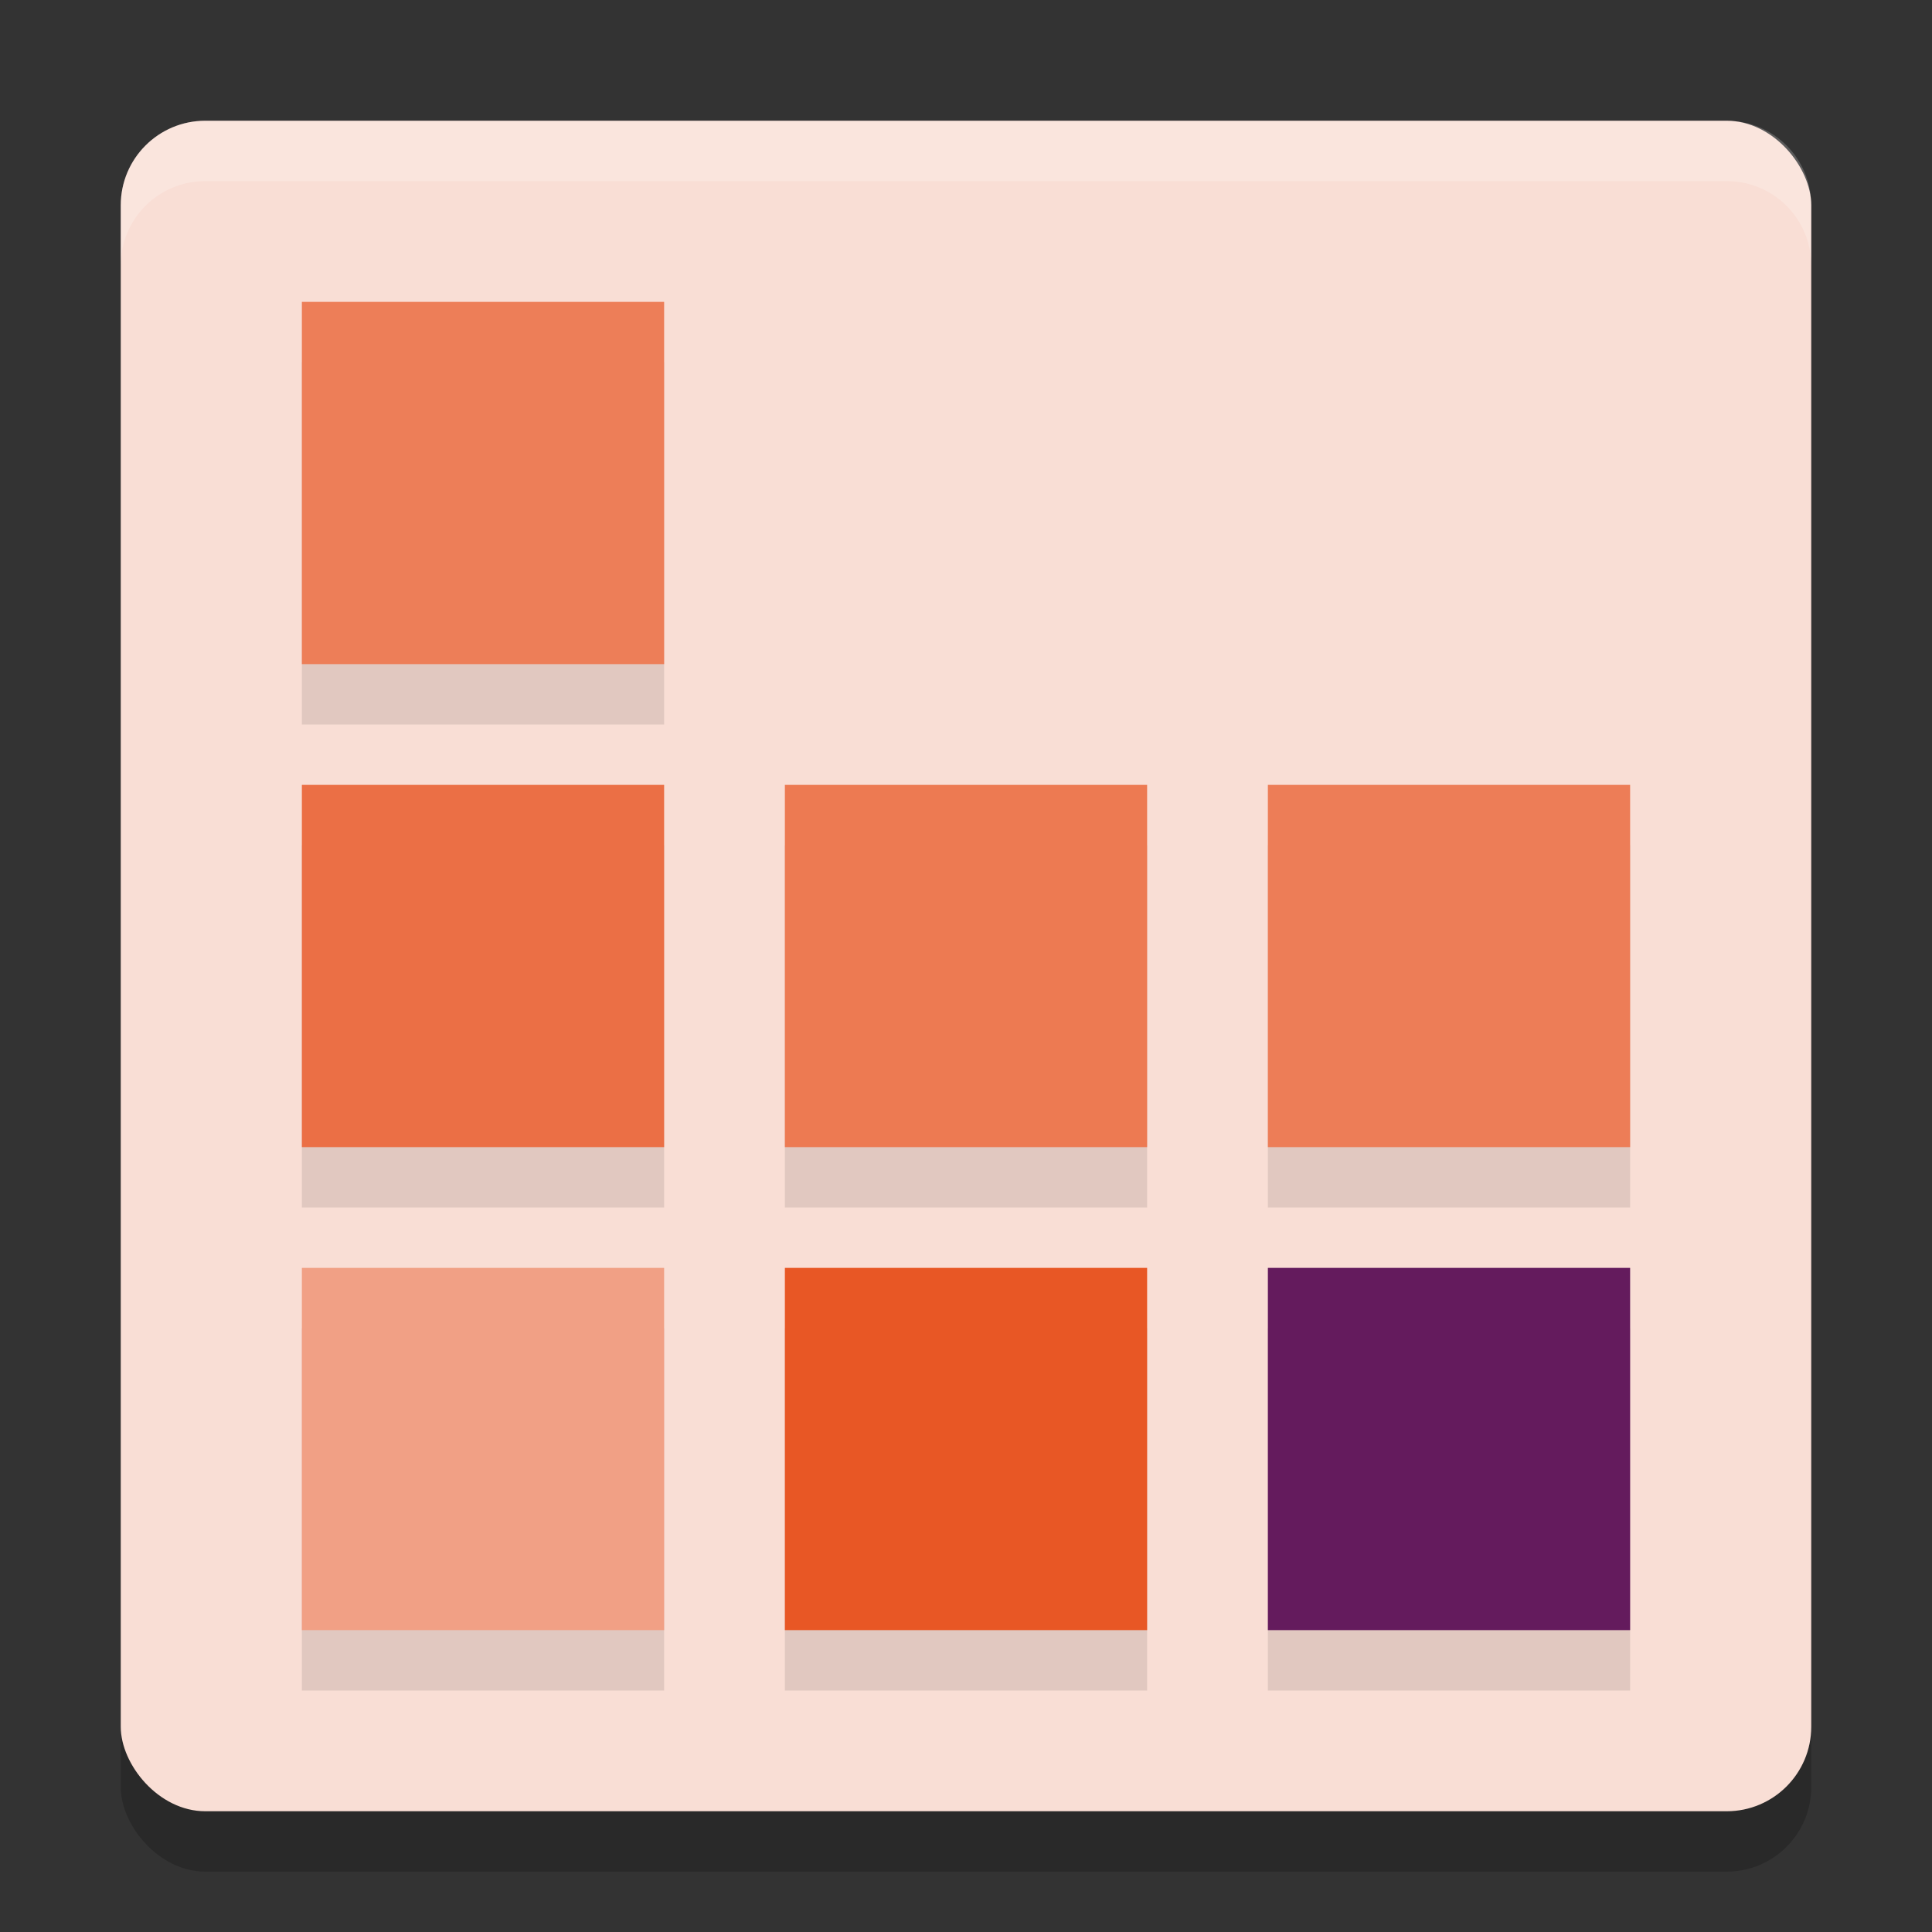 <svg xmlns="http://www.w3.org/2000/svg" width="32" height="32" version="1">
 <rect width="100%" height="100%" fill="#333333" stroke="none"/>
 <rect style="opacity:0.2" width="28" height="28" x="2" y="3" rx="1.4" ry="1.4"/>
 <rect style="fill:#f9ded5" width="28" height="28" x="2" y="2" rx="1.4" ry="1.4"/>
 <path style="opacity:0.1" d="m 5,6 v 6 h 6 V 6 Z m 0,8 v 6 h 6 v -6 z m 8,0 v 6 h 6 v -6 z m 8,0 v 6 h 6 V 14 Z M 5,22 v 6 h 6 v -6 z m 8,0 v 6 h 6 v -6 z m 8,0 v 6 h 6 v -6 z"/>
 <rect style="fill:#ed7a52" width="6" height="6" x="13" y="13"/>
 <rect style="fill:#eb6f45" width="6" height="6" x="5" y="13"/>
 <rect style="fill:#ed7d57" width="6" height="6" x="21" y="13"/>
 <rect style="fill:#e85725" width="6" height="6" x="13" y="21"/>
 <rect style="fill:#f1a085" width="6" height="6" x="5" y="21"/>
 <rect style="fill:#641b5d" width="6" height="6" x="21" y="21"/>
 <rect style="fill:#ed7e58" width="6" height="6" x="5" y="5"/>
 <path style="fill:#ffffff;opacity:0.2" d="M 3.4 2 C 2.625 2 2 2.625 2 3.4 L 2 4.4 C 2 3.625 2.625 3 3.4 3 L 28.6 3 C 29.375 3 30 3.625 30 4.4 L 30 3.4 C 30 2.625 29.375 2 28.6 2 L 3.4 2 z"/>
</svg>
